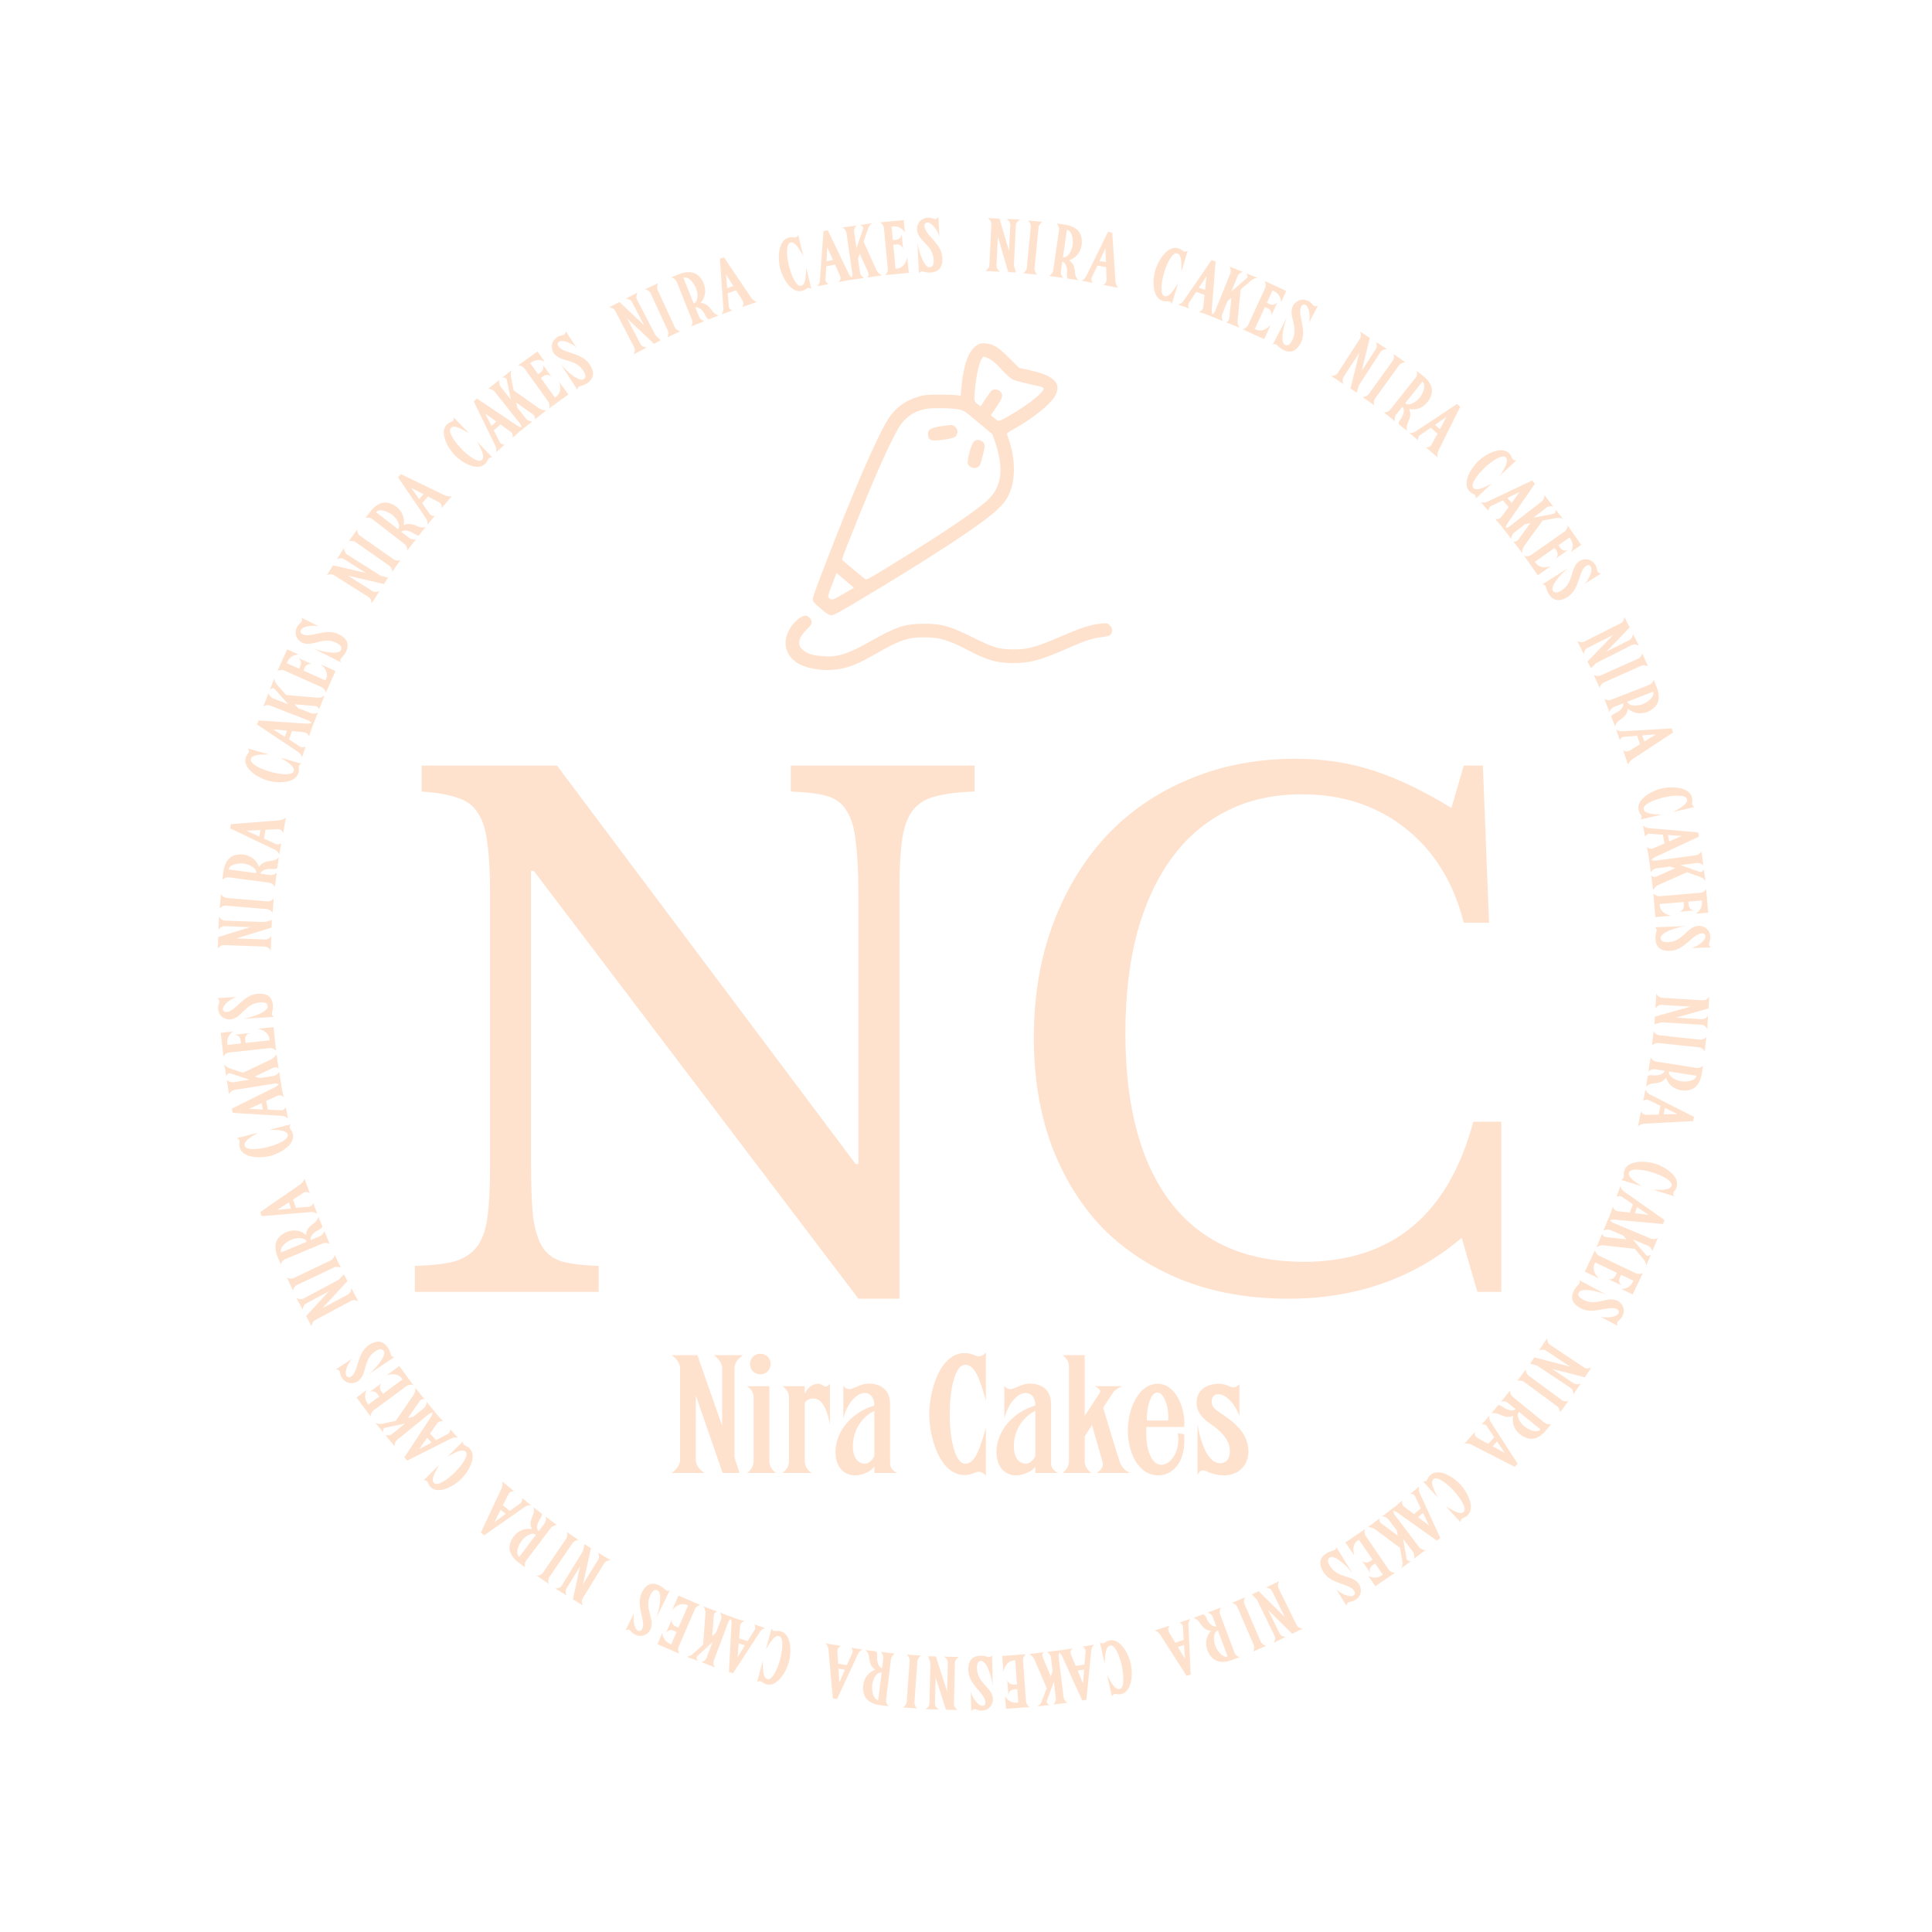 <svg width="332" height="332" viewBox="0 0 332 332" fill="none" xmlns="http://www.w3.org/2000/svg">
<path d="M147.513 223.175L91.722 149.649H91.252V199.801C91.252 203.716 91.37 206.809 91.605 209.08C91.918 211.351 92.466 213.113 93.249 214.366C94.111 215.618 95.285 216.441 96.773 216.832C98.339 217.224 100.375 217.458 102.88 217.537V222H71.285V217.537C74.026 217.458 76.219 217.224 77.863 216.832C79.585 216.362 80.917 215.54 81.856 214.366C82.796 213.191 83.422 211.547 83.736 209.432C84.049 207.24 84.205 204.304 84.205 200.623V152.937C84.205 149.649 84.049 146.947 83.736 144.833C83.501 142.64 82.953 140.918 82.091 139.665C81.308 138.412 80.134 137.551 78.567 137.081C77.001 136.533 74.966 136.181 72.46 136.024V131.561H95.716L147.043 200.036H147.513V153.759C147.513 149.923 147.356 146.869 147.043 144.598C146.808 142.249 146.26 140.448 145.399 139.195C144.616 137.942 143.441 137.12 141.875 136.729C140.387 136.337 138.391 136.102 135.885 136.024V131.561H167.48V136.024C164.739 136.102 162.508 136.376 160.785 136.846C159.141 137.238 157.849 138.021 156.909 139.195C155.97 140.37 155.343 142.053 155.03 144.246C154.717 146.438 154.56 149.335 154.56 152.937V223.175H147.513ZM251.533 131.561H254.821L255.879 158.575H251.533C249.81 151.684 246.482 146.282 241.549 142.366C236.616 138.451 230.665 136.494 223.696 136.494C218.92 136.494 214.652 137.433 210.894 139.313C207.135 141.192 203.964 143.893 201.38 147.417C198.796 150.941 196.799 155.247 195.39 160.337C194.059 165.426 193.393 171.182 193.393 177.603C193.393 190.209 196.016 199.919 201.263 206.731C206.509 213.465 214.104 216.832 224.049 216.832C239.161 216.832 248.87 208.806 253.177 192.754H257.993V222H253.882L251.18 212.721C242.959 219.69 233.014 223.175 221.347 223.175C214.691 223.175 208.662 222.117 203.259 220.003C197.935 217.889 193.354 214.914 189.517 211.077C185.759 207.162 182.822 202.424 180.708 196.865C178.672 191.305 177.654 185.12 177.654 178.307C177.654 171.182 178.751 164.683 180.943 158.81C183.136 152.937 186.189 147.887 190.104 143.658C194.098 139.43 198.835 136.181 204.316 133.91C209.876 131.561 215.983 130.386 222.639 130.386C227.337 130.386 231.761 131.052 235.911 132.383C240.061 133.714 244.564 135.867 249.419 138.843L251.533 131.561Z" fill="#FFE2CD"/>
<path d="M122.669 232.88H127.665C126.632 233.633 126.214 234.359 126.214 235.168V250.436L127.079 253.115H124.176L119.571 239.802V250.827C119.571 251.636 119.99 252.362 121.022 253.115H115.44C116.445 252.362 116.863 251.636 116.863 250.854V235.14C116.863 234.359 116.445 233.633 115.44 232.88H119.85L124.092 245.021V235.14C124.092 234.359 123.674 233.633 122.669 232.88ZM132.434 234.415C132.434 235.392 131.653 236.173 130.648 236.173C129.643 236.173 128.89 235.392 128.89 234.415C128.89 233.41 129.643 232.628 130.648 232.628C131.653 232.628 132.434 233.41 132.434 234.415ZM132.211 250.994C132.211 251.72 132.462 252.473 133.355 253.115H128.387C129.252 252.473 129.504 251.72 129.504 250.994V240.36C129.504 239.355 129.252 238.853 128.387 238.211H132.211V250.994ZM138.289 241.03V250.994C138.289 251.72 138.541 252.473 139.434 253.115H134.465C135.331 252.473 135.582 251.72 135.582 250.994V240.36C135.582 239.355 135.331 238.853 134.465 238.211H138.289V239.495C138.736 238.629 139.434 237.792 140.606 237.792C141.471 237.792 141.778 238.853 142.616 237.764V244.909C142.336 243.095 141.75 241.56 141.025 240.834C140.271 240.109 139.015 240.109 138.289 241.03ZM154.126 253.115H150.246V251.999C149.772 252.864 148.097 253.534 146.98 253.534C145.138 253.534 143.547 252.25 143.575 249.431C143.631 245.858 146.422 242.649 150.246 241.532C150.246 240.388 149.772 239.383 148.543 239.383C147.399 239.383 145.724 240.778 144.915 243.709V238.155C146.059 239.606 147.232 237.764 149.297 237.764C150.972 237.764 152.953 238.518 152.953 241.309V251.552C152.953 252.11 153.4 252.752 154.126 253.115ZM150.246 250.212V242.453C148.32 243.374 146.562 245.523 146.562 248.566C146.562 250.129 147.148 251.413 148.571 251.524C149.157 251.552 149.883 251.022 150.246 250.212ZM169.421 253.562C168.026 252.166 167.691 253.478 165.765 253.478C161.439 253.478 159.68 246.835 159.68 243.011C159.68 239.188 161.439 232.517 165.765 232.517C167.691 232.517 168.026 233.829 169.421 232.433V240.723C168.361 236.871 167.495 234.526 165.877 234.526C164.034 234.526 163.197 239.048 163.197 243.011C163.197 246.975 164.034 251.524 165.877 251.524C167.495 251.524 168.361 249.152 169.421 245.3V253.562ZM181.792 253.115H177.912V251.999C177.437 252.864 175.763 253.534 174.646 253.534C172.804 253.534 171.213 252.25 171.241 249.431C171.297 245.858 174.088 242.649 177.912 241.532C177.912 240.388 177.437 239.383 176.209 239.383C175.065 239.383 173.39 240.778 172.581 243.709V238.155C173.725 239.606 174.898 237.764 176.963 237.764C178.638 237.764 180.619 238.518 180.619 241.309V251.552C180.619 252.11 181.066 252.752 181.792 253.115ZM177.912 250.212V242.453C175.986 243.374 174.228 245.523 174.228 248.566C174.228 250.129 174.814 251.413 176.237 251.524C176.823 251.552 177.549 251.022 177.912 250.212ZM191.255 239.327L189.58 241.895C189.58 241.895 191.59 248.705 192.427 251.245C192.818 252.166 193.208 252.613 194.157 253.115H188.436C189.329 252.557 189.692 251.859 189.468 251.273L187.654 244.881L186.398 246.835V250.994C186.398 251.72 186.649 252.473 187.542 253.115H182.574C183.44 252.473 183.691 251.72 183.691 250.994V235.001C183.691 234.024 183.44 233.522 182.574 232.88H186.398V243.318L188.994 239.327C189.245 238.936 188.715 238.434 188.073 238.211H192.985C192.483 238.294 191.562 238.853 191.255 239.327ZM203.497 245.216H196.994C196.799 249.347 197.971 251.72 199.562 251.72C200.846 251.72 202.437 250.129 202.492 247.421C202.492 247.058 202.465 246.668 202.381 246.277L203.497 246.472C203.525 246.835 203.525 247.198 203.525 247.533C203.525 251.692 201.209 253.534 199.087 253.534C195.57 253.534 193.812 249.598 193.812 245.775C193.812 242.286 195.543 237.792 198.976 237.792C202.046 237.792 203.776 242.062 203.497 245.216ZM200.734 244.1C200.957 242.341 200.176 239.299 198.892 239.299C197.608 239.299 197.022 242.202 197.078 244.1H200.734ZM214.527 249.459C214.527 251.385 213.382 252.669 212.294 253.115C210.563 253.869 208.861 253.506 207.27 252.808C206.907 252.641 206.237 252.473 205.79 253.45V244.742C206.014 246.221 207.046 251.441 209.698 251.441C210.647 251.441 211.345 250.771 211.345 249.375C211.345 247.17 209.475 245.719 207.716 244.463C206.6 243.653 205.623 242.676 205.623 241.002C205.623 239.327 206.795 237.792 209.503 237.792C211.261 237.792 211.819 239.132 212.991 237.848V243.318C212.377 241.588 210.814 239.522 209.279 239.578C208.135 239.606 207.828 241.281 208.777 242.118C210.256 243.402 214.527 245.216 214.527 249.459Z" fill="#FFE2CD"/>
<path d="M161.289 293.767L159.04 293.713C159.513 293.385 159.709 293.063 159.718 292.698L159.883 285.827L159.522 284.612L160.829 284.643L162.758 290.685L162.877 285.723C162.885 285.358 162.705 285.027 162.248 284.677L164.761 284.737C164.3 285.066 164.104 285.388 164.096 285.739L163.926 292.812C163.917 293.164 164.098 293.495 164.542 293.845L162.557 293.797L160.779 288.287L160.672 292.734C160.664 293.086 160.844 293.417 161.289 293.767Z" fill="#FFE2CD"/>
<path d="M155.831 284.327L158.287 284.504C157.837 284.799 157.668 285.228 157.65 285.479L157.141 292.535C157.123 292.786 157.23 293.234 157.632 293.591L155.176 293.414C155.625 293.119 155.795 292.69 155.813 292.439L156.321 285.383C156.339 285.132 156.233 284.684 155.831 284.327Z" fill="#FFE2CD"/>
<path d="M148.325 289.652C148.496 288.23 149.312 287.341 150.414 286.917C150.142 286.758 149.917 286.528 149.736 286.241C149.51 285.91 149.406 285.302 149.319 284.659C149.276 284.388 149.146 283.891 148.731 283.55L150.478 283.761C150.652 283.782 150.78 284.088 150.737 284.653C150.683 285.317 150.826 286.334 151.496 286.655C151.521 286.658 151.547 286.649 151.585 286.653L151.791 284.944C151.821 284.694 151.736 284.241 151.351 283.866L153.784 284.159C153.333 284.434 153.143 284.854 153.113 285.103L152.267 292.127C152.237 292.377 152.321 292.83 152.694 293.204L151.209 293.025C150.448 292.933 148.94 292.536 148.491 291.216C148.322 290.728 148.26 290.189 148.325 289.652ZM149.885 289.524C149.747 290.874 150.201 292.043 150.875 292.124L150.925 292.13L151.495 287.402C150.621 287.296 149.997 288.588 149.885 289.524Z" fill="#FFE2CD"/>
<path d="M145.189 286.936L144.086 286.749L144.233 289.119L145.189 286.936ZM141.88 282.399L144.494 282.842C144.03 283.095 143.887 283.415 143.902 283.774L144.029 285.886L145.528 286.14L146.467 284.056C146.59 283.783 146.494 283.449 146.29 283.146L148.21 283.472C147.819 283.673 147.575 283.912 147.432 284.232L143.851 291.973L143.12 291.849L142.374 283.541C142.354 283.359 142.257 282.807 141.88 282.399Z" fill="#FFE2CD"/>
<path d="M132.579 279.859C133.022 280.63 133.321 280.099 134.158 280.325C136.039 280.833 136.023 283.927 135.574 285.588C135.125 287.25 133.578 289.943 131.698 289.436C130.861 289.209 130.869 288.6 130.099 289.043L131.072 285.44C131.081 287.238 131.181 288.359 131.885 288.549C132.686 288.765 133.58 286.898 134.046 285.176C134.511 283.453 134.681 281.377 133.88 281.161C133.177 280.971 132.522 281.901 131.609 283.45L132.579 279.859Z" fill="#FFE2CD"/>
<path d="M128.005 282.753L126.941 282.41L126.746 284.776L128.005 282.753ZM125.38 277.788L127.904 278.601C127.409 278.785 127.221 279.081 127.185 279.439L127.008 281.547L128.455 282.013L129.683 280.086C129.844 279.834 129.796 279.488 129.638 279.16L131.492 279.758C131.076 279.901 130.8 280.102 130.612 280.398L125.959 287.546L125.253 287.319L125.706 278.989C125.713 278.806 125.695 278.246 125.38 277.788Z" fill="#FFE2CD"/>
<path d="M120.844 276.029L123.232 276.927C122.725 277.099 122.671 277.454 122.646 277.807L122.391 281.162L123.064 280.515L123.909 278.269C123.997 278.034 124.023 277.573 123.738 277.117L126.043 277.984C125.528 278.14 125.244 278.503 125.155 278.738L122.665 285.359C122.577 285.595 122.551 286.055 122.836 286.511L120.531 285.644C121.046 285.489 121.33 285.126 121.418 284.891L122.423 282.221L119.827 284.588C119.605 284.786 119.702 285.171 119.943 285.423L117.979 284.684C118.345 284.674 118.77 284.472 119.034 284.235L120.821 282.625L121.223 277.272C121.245 276.999 121.194 276.456 120.844 276.029Z" fill="#FFE2CD"/>
<path d="M115.516 276.674L116.592 274.183L120.341 275.802C119.819 275.932 119.518 276.281 119.418 276.512L116.613 283.007C116.514 283.237 116.466 283.696 116.729 284.165L112.98 282.546L113.827 280.585C113.954 281.844 114.642 282.279 115.346 282.582L116.272 280.437L115.788 280.228C115.188 279.968 114.719 280.231 114.447 280.607L115.463 278.253C115.376 278.708 115.507 279.23 116.107 279.489L116.591 279.699L118.23 275.903C117.364 275.406 116.393 275.657 115.516 276.674Z" fill="#FFE2CD"/>
<path d="M110.295 273.663C111.174 271.869 112.366 271.977 113.303 272.436C113.991 272.774 114.23 273.171 114.524 273.314C114.682 273.392 114.845 273.402 115.102 273.276L112.785 278.004C113.483 276.065 113.751 273.663 112.995 273.293C112.521 273.061 112.141 273.322 111.776 274.067C110.626 276.414 112.533 278.062 111.828 279.9C111.536 280.638 110.493 281.568 109.094 280.883C108.552 280.617 108.42 280.231 108.149 280.098C108.002 280.026 107.811 280.016 107.497 280.142L108.974 277.13C108.733 277.935 108.883 279.856 109.628 280.221C110.124 280.464 110.401 279.984 110.487 279.495C110.606 278.825 110.317 277.872 110.177 277.216C109.943 276.094 109.692 274.893 110.295 273.663Z" fill="#FFE2CD"/>
<path d="M97.364 274.163L95.448 272.984C96.022 272.939 96.354 272.759 96.545 272.449L100.147 266.595L100.447 265.363L101.56 266.048L100.185 272.24L102.786 268.012C102.977 267.702 102.988 267.325 102.77 266.792L104.91 268.109C104.347 268.161 104.015 268.341 103.831 268.64L100.124 274.666C99.939 274.965 99.929 275.342 100.136 275.868L98.445 274.828L99.683 269.171L97.352 272.96C97.167 273.26 97.157 273.637 97.364 274.163Z" fill="#FFE2CD"/>
<path d="M97.401 263.259L99.434 264.649C98.897 264.677 98.535 264.962 98.393 265.17L94.401 271.011C94.259 271.218 94.125 271.659 94.294 272.17L92.26 270.78C92.797 270.752 93.16 270.466 93.301 270.259L97.293 264.418C97.435 264.211 97.569 263.77 97.401 263.259Z" fill="#FFE2CD"/>
<path d="M88.235 264.081C89.099 262.939 90.251 262.581 91.417 262.769C91.262 262.495 91.183 262.183 91.172 261.844C91.143 261.444 91.359 260.867 91.608 260.267C91.707 260.011 91.844 259.517 91.658 259.013L93.061 260.074C93.201 260.181 93.157 260.51 92.836 260.976C92.455 261.522 92.066 262.473 92.484 263.088C92.504 263.103 92.531 263.108 92.561 263.131L93.6 261.758C93.751 261.557 93.906 261.123 93.763 260.605L95.717 262.083C95.189 262.093 94.814 262.361 94.662 262.561L90.395 268.204C90.243 268.404 90.088 268.839 90.222 269.349L89.029 268.447C88.418 267.985 87.314 266.882 87.591 265.516C87.691 265.009 87.909 264.512 88.235 264.081ZM89.647 264.755C88.849 265.853 88.653 267.091 89.194 267.5L89.234 267.531L92.106 263.732C91.405 263.202 90.216 264.004 89.647 264.755Z" fill="#FFE2CD"/>
<path d="M86.893 260.155L86.034 259.439L84.968 261.56L86.893 260.155ZM86.318 254.569L88.353 256.268C87.826 256.253 87.541 256.457 87.373 256.775L86.419 258.663L87.587 259.638L89.448 258.31C89.691 258.137 89.776 257.799 89.752 257.435L91.248 258.683C90.808 258.66 90.477 258.744 90.192 258.948L83.201 263.834L82.632 263.359L86.17 255.804C86.245 255.637 86.438 255.111 86.318 254.569Z" fill="#FFE2CD"/>
<path d="M79.56 247.692C79.555 248.581 80.081 248.273 80.691 248.89C82.059 250.275 80.489 252.94 79.264 254.15C78.039 255.36 75.347 256.908 73.978 255.523C73.368 254.906 73.683 254.383 72.794 254.378L75.449 251.755C74.551 253.313 74.074 254.332 74.586 254.851C75.169 255.441 76.882 254.278 78.151 253.024C79.42 251.77 80.612 250.062 80.029 249.472C79.517 248.954 78.484 249.427 76.915 250.307L79.56 247.692Z" fill="#FFE2CD"/>
<path d="M74.151 247.89L73.404 247.057L72.045 249.004L74.151 247.89ZM74.383 242.279L76.154 244.252C75.634 244.161 75.323 244.323 75.112 244.614L73.897 246.345L74.912 247.477L76.944 246.43C77.21 246.293 77.343 245.971 77.371 245.608L78.672 247.057C78.241 246.972 77.901 247.007 77.59 247.168L69.97 251.001L69.475 250.449L74.06 243.48C74.158 243.325 74.425 242.832 74.383 242.279Z" fill="#FFE2CD"/>
<path d="M71.35 238.475L72.961 240.453C72.436 240.345 72.21 240.626 72.011 240.918L70.102 243.688L71.009 243.468L72.87 241.953C73.065 241.794 73.318 241.409 73.302 240.872L74.857 242.781C74.334 242.656 73.906 242.827 73.711 242.986L68.225 247.453C68.031 247.612 67.777 247.997 67.793 248.534L66.238 246.625C66.761 246.75 67.189 246.579 67.384 246.42L69.596 244.619L66.162 245.358C65.87 245.417 65.76 245.799 65.841 246.137L64.516 244.51C64.838 244.686 65.307 244.725 65.654 244.653L68.008 244.162L71.051 239.739C71.208 239.514 71.437 239.02 71.35 238.475Z" fill="#FFE2CD"/>
<path d="M66.421 236.35L68.605 234.738L71.029 238.025C70.513 237.875 70.077 238.025 69.875 238.174L64.181 242.374C63.979 242.523 63.707 242.895 63.698 243.433L61.274 240.146L62.993 238.878C62.468 240.03 62.845 240.752 63.3 241.369L65.18 239.981L64.867 239.557C64.479 239.031 63.942 239.021 63.518 239.209L65.581 237.687C65.276 238.037 65.127 238.553 65.514 239.079L65.828 239.504L69.155 237.05C68.656 236.184 67.691 235.912 66.421 236.35Z" fill="#FFE2CD"/>
<path d="M63.426 231.119C65.089 230.012 66.064 230.706 66.642 231.574C67.067 232.212 67.074 232.675 67.255 232.947C67.353 233.094 67.489 233.184 67.774 233.205L63.392 236.124C64.972 234.8 66.412 232.86 65.945 232.159C65.653 231.72 65.192 231.754 64.502 232.214C62.327 233.663 63.145 236.047 61.611 237.28C60.987 237.771 59.617 238.049 58.753 236.753C58.419 236.251 58.499 235.85 58.332 235.599C58.241 235.463 58.081 235.358 57.747 235.309L60.539 233.45C59.925 234.024 59.088 235.759 59.548 236.45C59.854 236.91 60.336 236.635 60.656 236.255C61.096 235.736 61.326 234.767 61.535 234.13C61.898 233.042 62.286 231.879 63.426 231.119Z" fill="#FFE2CD"/>
<path d="M52.002 225.041L50.94 223.058C51.459 223.308 51.836 223.32 52.157 223.148L58.217 219.903L59.096 218.99L59.713 220.142L55.408 224.8L59.783 222.457C60.105 222.285 60.304 221.964 60.383 221.394L61.57 223.61C61.057 223.371 60.68 223.359 60.37 223.525L54.133 226.865C53.823 227.031 53.624 227.351 53.538 227.91L52.601 226.16L56.518 221.896L52.597 223.996C52.287 224.162 52.088 224.482 52.002 225.041Z" fill="#FFE2CD"/>
<path d="M57.523 215.638L58.581 217.863C58.102 217.617 57.646 217.681 57.419 217.789L51.029 220.826C50.802 220.934 50.464 221.247 50.352 221.773L49.295 219.549C49.774 219.795 50.23 219.731 50.457 219.623L56.847 216.586C57.074 216.478 57.412 216.164 57.523 215.638Z" fill="#FFE2CD"/>
<path d="M49.19 211.734C50.511 211.182 51.687 211.454 52.599 212.203C52.604 211.888 52.692 211.579 52.854 211.28C53.03 210.92 53.507 210.53 54.024 210.137C54.239 209.966 54.606 209.608 54.699 209.079L55.377 210.702C55.445 210.865 55.241 211.127 54.729 211.368C54.124 211.648 53.31 212.274 53.361 213.015C53.37 213.038 53.392 213.057 53.406 213.092L54.995 212.428C55.227 212.331 55.579 212.034 55.716 211.514L56.66 213.775C56.199 213.518 55.74 213.56 55.508 213.657L48.98 216.384C48.748 216.481 48.396 216.778 48.254 217.286L47.678 215.907C47.382 215.199 46.984 213.691 47.911 212.65C48.252 212.262 48.691 211.943 49.19 211.734ZM50.07 213.028C48.828 213.574 48.035 214.545 48.297 215.172L48.316 215.218L52.711 213.382C52.371 212.571 50.94 212.665 50.07 213.028Z" fill="#FFE2CD"/>
<path d="M50.007 207.667L49.626 206.615L47.636 207.911L50.007 207.667ZM52.322 202.55L53.226 205.043C52.777 204.764 52.428 204.797 52.123 204.988L50.349 206.139L50.867 207.569L53.143 207.359C53.44 207.331 53.684 207.082 53.847 206.756L54.511 208.587C54.142 208.346 53.814 208.251 53.465 208.284L44.965 208.986L44.712 208.289L51.573 203.544C51.721 203.436 52.153 203.079 52.322 202.55Z" fill="#FFE2CD"/>
<path d="M49.946 193.207C49.494 193.972 50.103 193.971 50.319 194.81C50.805 196.697 48.106 198.209 46.438 198.637C44.771 199.066 41.666 199.048 41.18 197.162C40.964 196.322 41.499 196.029 40.734 195.577L44.348 194.647C42.788 195.541 41.862 196.182 42.044 196.888C42.251 197.691 44.316 197.549 46.044 197.104C47.772 196.659 49.662 195.784 49.455 194.981C49.273 194.275 48.142 194.164 46.344 194.134L49.946 193.207Z" fill="#FFE2CD"/>
<path d="M45.173 190.654L44.947 189.559L42.792 190.556L45.173 190.654ZM48.198 185.923L48.735 188.519C48.331 188.179 47.981 188.162 47.652 188.307L45.73 189.192L46.038 190.681L48.321 190.799C48.619 190.814 48.897 190.603 49.104 190.304L49.498 192.211C49.169 191.92 48.857 191.779 48.507 191.761L39.994 191.237L39.844 190.511L47.314 186.798C47.477 186.714 47.955 186.422 48.198 185.923Z" fill="#FFE2CD"/>
<path d="M47.492 181.109L47.888 183.629C47.489 183.272 47.153 183.401 46.833 183.553L43.789 184.985L44.684 185.252L47.054 184.879C47.303 184.84 47.716 184.635 47.972 184.163L48.355 186.596C47.965 186.224 47.51 186.156 47.261 186.195L40.273 187.293C40.024 187.332 39.611 187.537 39.355 188.01L38.972 185.577C39.361 185.948 39.818 186.017 40.066 185.978L42.884 185.535L39.545 184.444C39.263 184.348 38.975 184.623 38.875 184.956L38.549 182.883C38.738 183.197 39.124 183.467 39.46 183.58L41.742 184.34L46.597 182.051C46.846 181.936 47.293 181.624 47.492 181.109Z" fill="#FFE2CD"/>
<path d="M44.303 176.791L47.002 176.499L47.442 180.559C47.071 180.169 46.619 180.079 46.369 180.106L39.336 180.868C39.086 180.895 38.663 181.08 38.385 181.54L37.945 177.48L40.068 177.25C39.035 177.981 38.997 178.794 39.08 179.556L41.403 179.305L41.346 178.78C41.276 178.13 40.816 177.851 40.356 177.8L42.904 177.524C42.465 177.673 42.076 178.044 42.146 178.693L42.203 179.218L46.313 178.773C46.318 177.774 45.621 177.053 44.303 176.791Z" fill="#FFE2CD"/>
<path d="M44.349 170.764C46.343 170.645 46.837 171.735 46.899 172.776C46.945 173.542 46.718 173.945 46.737 174.272C46.748 174.447 46.82 174.594 47.056 174.756L41.8 175.071C43.831 174.723 46.053 173.771 46.002 172.931C45.971 172.404 45.556 172.202 44.728 172.252C42.119 172.409 41.625 174.881 39.679 175.174C38.893 175.284 37.569 174.834 37.476 173.279C37.44 172.677 37.711 172.371 37.693 172.07C37.683 171.907 37.597 171.736 37.333 171.525L40.682 171.324C39.862 171.512 38.265 172.59 38.315 173.418C38.348 173.969 38.902 173.974 39.37 173.807C40.011 173.58 40.698 172.859 41.2 172.414C42.061 171.657 42.982 170.846 44.349 170.764Z" fill="#FFE2CD"/>
<path d="M37.539 159.761L37.62 157.514C37.942 157.99 38.262 158.191 38.626 158.204L45.495 158.451L46.715 158.105L46.667 159.411L40.603 161.267L45.563 161.446C45.927 161.459 46.261 161.282 46.617 160.83L46.526 163.341C46.203 162.877 45.884 162.677 45.532 162.664L38.462 162.41C38.11 162.397 37.777 162.574 37.422 163.014L37.493 161.03L43.025 159.318L38.579 159.158C38.227 159.145 37.894 159.322 37.539 159.761Z" fill="#FFE2CD"/>
<path d="M47.043 154.417L46.837 156.871C46.547 156.418 46.12 156.243 45.87 156.222L38.82 155.629C38.57 155.608 38.12 155.709 37.759 156.107L37.965 153.653C38.255 154.106 38.682 154.281 38.932 154.302L45.982 154.895C46.232 154.916 46.682 154.815 47.043 154.417Z" fill="#FFE2CD"/>
<path d="M41.808 146.848C43.228 147.037 44.108 147.863 44.518 148.97C44.681 148.7 44.913 148.477 45.203 148.3C45.537 148.078 46.145 147.981 46.79 147.902C47.061 147.862 47.559 147.738 47.905 147.327L47.674 149.071C47.651 149.246 47.343 149.37 46.779 149.32C46.115 149.258 45.097 149.389 44.767 150.055C44.764 150.08 44.773 150.106 44.768 150.144L46.475 150.37C46.724 150.403 47.178 150.324 47.558 149.943L47.236 152.372C46.967 151.918 46.549 151.723 46.3 151.69L39.287 150.76C39.037 150.727 38.583 150.806 38.205 151.174L38.401 149.692C38.502 148.932 38.917 147.428 40.242 146.995C40.733 146.832 41.273 146.777 41.808 146.848ZM41.918 148.409C40.569 148.256 39.396 148.696 39.306 149.368L39.3 149.418L44.021 150.044C44.136 149.172 42.852 148.533 41.918 148.409Z" fill="#FFE2CD"/>
<path d="M44.562 143.745L44.762 142.644L42.391 142.762L44.562 143.745ZM49.139 140.49L48.664 143.098C48.417 142.632 48.099 142.485 47.739 142.496L45.626 142.597L45.354 144.093L47.427 145.057C47.698 145.183 48.034 145.091 48.338 144.891L47.99 146.807C47.793 146.414 47.557 146.167 47.239 146.019L39.542 142.346L39.674 141.617L47.991 140.971C48.173 140.953 48.726 140.862 49.139 140.49Z" fill="#FFE2CD"/>
<path d="M51.79 131.22C51.014 131.654 51.541 131.96 51.305 132.794C50.775 134.668 47.681 134.616 46.025 134.147C44.368 133.678 41.694 132.098 42.225 130.224C42.461 129.39 43.07 129.406 42.637 128.63L46.228 129.646C44.429 129.634 43.307 129.721 43.109 130.422C42.883 131.22 44.739 132.137 46.456 132.623C48.173 133.109 50.246 133.304 50.472 132.506C50.671 131.805 49.749 131.139 48.211 130.208L51.79 131.22Z" fill="#FFE2CD"/>
<path d="M48.951 126.612L49.307 125.552L46.943 125.329L48.951 126.612ZM53.947 124.047L53.103 126.561C52.926 126.064 52.632 125.873 52.275 125.832L50.169 125.629L49.685 127.071L51.598 128.322C51.848 128.486 52.194 128.443 52.524 128.288L51.904 130.135C51.766 129.717 51.568 129.439 51.274 129.247L44.183 124.509L44.419 123.806L52.742 124.359C52.925 124.367 53.485 124.356 53.947 124.047Z" fill="#FFE2CD"/>
<path d="M55.76 119.533L54.834 121.909C54.668 121.4 54.313 121.342 53.96 121.312L50.609 121.018L51.248 121.698L53.484 122.57C53.718 122.661 54.178 122.692 54.638 122.413L53.743 124.707C53.594 124.191 53.234 123.902 53 123.811L46.409 121.241C46.175 121.15 45.715 121.119 45.255 121.398L46.15 119.104C46.299 119.62 46.658 119.909 46.892 120L49.55 121.036L47.215 118.413C47.019 118.188 46.632 118.28 46.378 118.518L47.14 116.563C47.145 116.929 47.343 117.357 47.576 117.623L49.165 119.429L54.513 119.896C54.786 119.921 55.329 119.877 55.76 119.533Z" fill="#FFE2CD"/>
<path d="M55.179 114.196L57.658 115.302L55.994 119.032C55.869 118.509 55.524 118.203 55.294 118.101L48.834 115.218C48.604 115.116 48.146 115.063 47.674 115.32L49.338 111.59L51.289 112.461C50.028 112.572 49.586 113.256 49.273 113.956L51.408 114.908L51.623 114.426C51.889 113.829 51.632 113.357 51.26 113.081L53.601 114.125C53.147 114.033 52.623 114.157 52.357 114.754L52.142 115.236L55.918 116.92C56.425 116.06 56.186 115.086 55.179 114.196Z" fill="#FFE2CD"/>
<path d="M58.252 109.012C60.036 109.913 59.913 111.104 59.443 112.034C59.097 112.719 58.697 112.953 58.55 113.245C58.471 113.402 58.459 113.565 58.582 113.824L53.882 111.45C55.812 112.172 58.211 112.468 58.59 111.716C58.828 111.245 58.571 110.862 57.831 110.488C55.498 109.31 53.827 111.197 51.998 110.471C51.263 110.17 50.345 109.115 51.048 107.724C51.319 107.186 51.708 107.058 51.844 106.789C51.917 106.643 51.929 106.452 51.807 106.137L54.802 107.65C53.999 107.399 52.077 107.526 51.703 108.267C51.454 108.76 51.93 109.043 52.419 109.135C53.087 109.261 54.044 108.984 54.702 108.852C55.826 108.631 57.03 108.395 58.252 109.012Z" fill="#FFE2CD"/>
<path d="M57.908 96.076L59.11 94.175C59.148 94.749 59.324 95.083 59.632 95.278L65.442 98.95L66.67 99.265L65.972 100.37L59.797 98.92L63.993 101.572C64.301 101.767 64.678 101.782 65.213 101.57L63.871 103.694C63.826 103.131 63.65 102.797 63.353 102.609L57.372 98.83C57.075 98.642 56.698 98.626 56.17 98.828L57.23 97.149L62.871 98.455L59.111 96.078C58.813 95.891 58.437 95.875 57.908 96.076Z" fill="#FFE2CD"/>
<path d="M68.811 96.244L67.397 98.26C67.374 97.723 67.094 97.357 66.888 97.213L61.096 93.151C60.89 93.007 60.45 92.868 59.938 93.03L61.352 91.014C61.374 91.551 61.655 91.917 61.86 92.061L67.653 96.123C67.859 96.267 68.298 96.406 68.811 96.244Z" fill="#FFE2CD"/>
<path d="M68.098 87.069C69.23 87.946 69.574 89.103 69.371 90.266C69.648 90.115 69.961 90.039 70.3 90.032C70.7 90.008 71.275 90.231 71.871 90.487C72.126 90.589 72.619 90.733 73.125 90.552L72.047 91.943C71.939 92.082 71.61 92.034 71.148 91.707C70.606 91.319 69.66 90.919 69.04 91.329C69.025 91.349 69.019 91.376 68.996 91.406L70.357 92.461C70.555 92.615 70.988 92.775 71.508 92.638L70.006 94.574C70.002 94.046 69.739 93.668 69.541 93.514L63.95 89.179C63.751 89.025 63.319 88.865 62.807 88.992L63.723 87.811C64.192 87.205 65.308 86.114 66.671 86.407C67.177 86.513 67.671 86.738 68.098 87.069ZM67.407 88.473C66.319 87.661 65.083 87.45 64.668 87.987L64.637 88.026L68.401 90.944C68.939 90.249 68.152 89.05 67.407 88.473Z" fill="#FFE2CD"/>
<path d="M72.04 85.774L72.767 84.924L70.658 83.832L72.04 85.774ZM77.633 85.266L75.91 87.281C75.931 86.753 75.73 86.466 75.414 86.295L73.537 85.318L72.549 86.474L73.854 88.35C74.025 88.596 74.362 88.685 74.725 88.665L73.46 90.146C73.488 89.707 73.408 89.374 73.208 89.087L68.406 82.038L68.888 81.475L76.399 85.104C76.566 85.18 77.089 85.379 77.633 85.266Z" fill="#FFE2CD"/>
<path d="M84.59 78.591C83.701 78.575 84.003 79.105 83.379 79.707C81.977 81.059 79.331 79.457 78.136 78.218C76.941 76.979 75.425 74.267 76.827 72.915C77.451 72.313 77.97 72.634 77.986 71.745L80.577 74.431C79.029 73.515 78.016 73.025 77.491 73.531C76.894 74.107 78.037 75.834 79.275 77.118C80.514 78.403 82.207 79.615 82.804 79.039C83.329 78.533 82.868 77.494 82.007 75.915L84.59 78.591Z" fill="#FFE2CD"/>
<path d="M84.457 73.181L85.299 72.444L83.368 71.061L84.457 73.181ZM90.065 73.48L88.071 75.227C88.168 74.708 88.01 74.395 87.722 74.18L86.004 72.944L84.861 73.946L85.883 75.991C86.017 76.258 86.338 76.395 86.701 76.428L85.236 77.711C85.326 77.281 85.295 76.94 85.138 76.627L81.397 68.962L81.954 68.474L88.868 73.142C89.021 73.242 89.511 73.514 90.065 73.48Z" fill="#FFE2CD"/>
<path d="M93.905 70.492L91.908 72.079C92.022 71.555 91.744 71.327 91.454 71.124L88.707 69.181L88.916 70.091L90.409 71.97C90.566 72.167 90.948 72.425 91.485 72.415L89.557 73.947C89.688 73.426 89.523 72.995 89.367 72.799L84.965 67.26C84.809 67.063 84.427 66.805 83.889 66.815L85.817 65.282C85.686 65.804 85.852 66.234 86.008 66.431L87.782 68.664L87.085 65.222C87.029 64.929 86.649 64.814 86.309 64.892L87.952 63.586C87.772 63.905 87.728 64.374 87.795 64.722L88.259 67.082L92.644 70.177C92.868 70.337 93.359 70.572 93.905 70.492Z" fill="#FFE2CD"/>
<path d="M96.089 65.589L97.674 67.792L94.359 70.177C94.515 69.662 94.37 69.224 94.223 69.02L90.093 63.277C89.946 63.073 89.577 62.797 89.039 62.781L92.355 60.396L93.602 62.13C92.456 61.592 91.73 61.96 91.108 62.407L92.473 64.305L92.901 63.997C93.431 63.615 93.447 63.078 93.265 62.652L94.761 64.733C94.416 64.424 93.901 64.268 93.371 64.65L92.942 64.958L95.356 68.314C96.228 67.826 96.511 66.864 96.089 65.589Z" fill="#FFE2CD"/>
<path d="M101.355 62.657C102.443 64.333 101.737 65.3 100.862 65.867C100.219 66.285 99.756 66.286 99.481 66.464C99.334 66.559 99.242 66.694 99.217 66.98L96.351 62.563C97.656 64.158 99.579 65.621 100.285 65.163C100.728 64.876 100.699 64.415 100.248 63.72C98.825 61.527 96.431 62.316 95.217 60.768C94.733 60.138 94.471 58.765 95.778 57.917C96.284 57.588 96.684 57.674 96.937 57.509C97.074 57.42 97.181 57.261 97.234 56.928L99.06 59.742C98.492 59.122 96.767 58.264 96.072 58.715C95.608 59.016 95.877 59.5 96.253 59.826C96.767 60.271 97.733 60.513 98.368 60.73C99.451 61.106 100.61 61.508 101.355 62.657Z" fill="#FFE2CD"/>
<path d="M107.57 51.307L109.565 50.269C109.309 50.784 109.293 51.161 109.461 51.484L112.633 57.582L113.535 58.473L112.376 59.076L107.77 54.715L110.061 59.118C110.229 59.442 110.547 59.645 111.116 59.731L108.886 60.891C109.131 60.381 109.148 60.004 108.985 59.692L105.721 53.416C105.558 53.104 105.24 52.901 104.683 52.809L106.444 51.892L110.661 55.86L108.608 51.914C108.446 51.602 108.128 51.399 107.57 51.307Z" fill="#FFE2CD"/>
<path d="M116.906 56.94L114.669 57.971C114.92 57.495 114.862 57.038 114.757 56.81L111.797 50.384C111.692 50.156 111.382 49.814 110.857 49.696L113.094 48.666C112.843 49.141 112.901 49.599 113.007 49.827L115.966 56.252C116.072 56.481 116.381 56.822 116.906 56.94Z" fill="#FFE2CD"/>
<path d="M120.909 48.654C121.446 49.982 121.16 51.155 120.4 52.058C120.715 52.066 121.023 52.158 121.32 52.323C121.678 52.504 122.062 52.986 122.449 53.507C122.617 53.724 122.971 54.096 123.499 54.194L121.867 54.853C121.704 54.919 121.445 54.712 121.21 54.197C120.937 53.589 120.321 52.767 119.579 52.809C119.555 52.819 119.537 52.84 119.502 52.854L120.146 54.45C120.24 54.683 120.533 55.039 121.052 55.182L118.78 56.1C119.042 55.642 119.005 55.182 118.911 54.949L116.263 48.389C116.169 48.156 115.876 47.8 115.369 47.652L116.756 47.092C117.466 46.805 118.98 46.425 120.009 47.364C120.393 47.711 120.707 48.153 120.909 48.654ZM119.605 49.519C119.074 48.27 118.113 47.466 117.483 47.72L117.437 47.739L119.22 52.155C120.035 51.825 119.958 50.393 119.605 49.519Z" fill="#FFE2CD"/>
<path d="M124.967 49.52L126.023 49.151L124.751 47.146L124.967 49.52ZM130.055 51.897L127.552 52.77C127.836 52.325 127.807 51.976 127.62 51.668L126.49 49.88L125.055 50.381L125.238 52.66C125.262 52.957 125.507 53.204 125.832 53.37L123.993 54.012C124.238 53.647 124.337 53.32 124.308 52.971L123.708 44.463L124.408 44.218L129.071 51.135C129.176 51.285 129.528 51.721 130.055 51.897Z" fill="#FFE2CD"/>
<path d="M139.427 49.632C138.667 49.171 138.661 49.781 137.819 49.987C135.927 50.449 134.447 47.732 134.038 46.06C133.63 44.388 133.685 41.282 135.577 40.82C136.419 40.614 136.706 41.152 137.167 40.392L138.054 44.017C137.178 42.447 136.549 41.514 135.841 41.687C135.035 41.884 135.153 43.951 135.576 45.684C136 47.417 136.853 49.317 137.659 49.12C138.367 48.947 138.491 47.817 138.543 46.019L139.427 49.632Z" fill="#FFE2CD"/>
<path d="M142.036 44.891L143.134 44.677L142.163 42.511L142.036 44.891ZM146.731 47.972L144.128 48.478C144.473 48.078 144.495 47.728 144.354 47.397L143.492 45.465L141.999 45.755L141.854 48.036C141.835 48.335 142.043 48.614 142.34 48.825L140.428 49.197C140.723 48.871 140.867 48.561 140.889 48.211L141.515 39.705L142.243 39.564L145.866 47.078C145.949 47.241 146.235 47.723 146.731 47.972Z" fill="#FFE2CD"/>
<path d="M151.553 47.324L149.028 47.69C149.39 47.294 149.265 46.957 149.117 46.636L147.721 43.575L147.444 44.466L147.788 46.841C147.824 47.09 148.024 47.505 148.494 47.767L146.056 48.12C146.432 47.736 146.506 47.281 146.47 47.032L145.456 40.031C145.419 39.782 145.22 39.366 144.75 39.104L147.187 38.751C146.811 39.136 146.738 39.591 146.774 39.84L147.183 42.663L148.313 39.337C148.412 39.056 148.142 38.765 147.809 38.661L149.886 38.36C149.57 38.546 149.295 38.928 149.179 39.263L148.391 41.535L150.622 46.418C150.734 46.668 151.041 47.119 151.553 47.324Z" fill="#FFE2CD"/>
<path d="M155.909 44.187L156.169 46.889L152.104 47.28C152.497 46.914 152.593 46.463 152.569 46.213L151.891 39.171C151.867 38.921 151.688 38.496 151.231 38.212L155.296 37.821L155.501 39.947C154.782 38.905 153.969 38.857 153.206 38.931L153.43 41.257L153.955 41.207C154.606 41.144 154.89 40.687 154.947 40.227L155.192 42.779C155.049 42.339 154.683 41.944 154.033 42.007L153.507 42.058L153.903 46.173C154.902 46.19 155.631 45.502 155.909 44.187Z" fill="#FFE2CD"/>
<path d="M161.935 44.305C162.031 46.301 160.934 46.781 159.892 46.831C159.127 46.868 158.725 46.636 158.399 46.651C158.223 46.66 158.076 46.73 157.911 46.964L157.658 41.705C157.983 43.74 158.907 45.972 159.748 45.932C160.276 45.907 160.482 45.494 160.442 44.666C160.317 42.055 157.851 41.532 157.582 39.583C157.481 38.795 157.946 37.477 159.503 37.402C160.105 37.373 160.408 37.648 160.709 37.633C160.872 37.626 161.044 37.542 161.258 37.28L161.419 40.631C161.241 39.809 160.182 38.2 159.354 38.239C158.802 38.266 158.791 38.82 158.952 39.29C159.171 39.934 159.884 40.629 160.323 41.137C161.07 42.007 161.869 42.937 161.935 44.305Z" fill="#FFE2CD"/>
<path d="M173.018 37.627L175.265 37.735C174.784 38.052 174.58 38.369 174.563 38.733L174.233 45.599L174.565 46.822L173.259 46.759L171.476 40.673L171.238 45.631C171.22 45.995 171.393 46.33 171.841 46.691L169.331 46.571C169.799 46.254 170.003 45.936 170.02 45.585L170.359 38.519C170.376 38.167 170.203 37.832 169.768 37.471L171.751 37.566L173.396 43.118L173.61 38.675C173.627 38.323 173.454 37.988 173.018 37.627Z" fill="#FFE2CD"/>
<path d="M178.249 47.195L175.797 46.959C176.254 46.675 176.433 46.25 176.457 46L177.135 38.958C177.159 38.708 177.064 38.257 176.67 37.891L179.121 38.127C178.665 38.411 178.485 38.836 178.461 39.086L177.783 46.128C177.759 46.378 177.855 46.829 178.249 47.195Z" fill="#FFE2CD"/>
<path d="M185.88 42.051C185.674 43.469 184.837 44.338 183.726 44.736C183.994 44.901 184.214 45.136 184.387 45.428C184.605 45.764 184.695 46.374 184.766 47.02C184.803 47.291 184.921 47.791 185.327 48.142L183.586 47.89C183.412 47.864 183.292 47.555 183.348 46.992C183.419 46.329 183.3 45.309 182.638 44.972C182.613 44.968 182.586 44.977 182.549 44.971L182.302 46.675C182.266 46.924 182.34 47.379 182.716 47.764L180.291 47.412C180.748 47.148 180.948 46.733 180.984 46.484L181.998 39.483C182.034 39.234 181.961 38.779 181.597 38.396L183.077 38.611C183.836 38.721 185.335 39.154 185.751 40.484C185.908 40.976 185.957 41.517 185.88 42.051ZM184.317 42.142C184.487 40.796 184.061 39.617 183.39 39.519L183.34 39.512L182.657 44.225C183.528 44.351 184.182 43.075 184.317 42.142Z" fill="#FFE2CD"/>
<path d="M188.95 44.842L190.047 45.055L189.958 42.682L188.95 44.842ZM192.149 49.457L189.547 48.952C190.016 48.71 190.167 48.394 190.16 48.034L190.084 45.92L188.592 45.63L187.603 47.691C187.474 47.96 187.562 48.297 187.758 48.604L185.846 48.233C186.242 48.041 186.492 47.808 186.643 47.492L190.408 39.839L191.136 39.98L191.682 48.304C191.698 48.486 191.782 49.04 192.149 49.457Z" fill="#FFE2CD"/>
<path d="M201.386 52.219C200.962 51.438 200.65 51.962 199.819 51.716C197.951 51.163 198.041 48.071 198.529 46.42C199.018 44.769 200.629 42.114 202.497 42.667C203.328 42.913 203.305 43.522 204.086 43.098L203.027 46.676C203.061 44.878 202.987 43.755 202.288 43.549C201.493 43.313 200.554 45.158 200.048 46.869C199.541 48.58 199.321 50.651 200.116 50.886C200.815 51.093 201.492 50.18 202.442 48.653L201.386 52.219Z" fill="#FFE2CD"/>
<path d="M206.028 49.436L207.084 49.804L207.336 47.443L206.028 49.436ZM208.533 54.462L206.03 53.589C206.529 53.417 206.724 53.126 206.769 52.769L206.997 50.666L205.561 50.164L204.287 52.062C204.12 52.31 204.159 52.657 204.31 52.989L202.471 52.347C202.89 52.214 203.171 52.019 203.365 51.727L208.189 44.693L208.889 44.938L208.236 53.254C208.226 53.437 208.23 53.997 208.533 54.462Z" fill="#FFE2CD"/>
<path d="M213.026 56.33L210.66 55.375C211.172 55.215 211.234 54.861 211.268 54.509L211.603 51.161L210.915 51.791L210.016 54.017C209.922 54.25 209.886 54.71 210.159 55.172L207.876 54.251C208.394 54.108 208.687 53.751 208.781 53.518L211.429 46.958C211.523 46.725 211.56 46.266 211.286 45.803L213.57 46.725C213.051 46.868 212.759 47.224 212.665 47.457L211.597 50.102L214.248 47.798C214.475 47.605 214.387 47.217 214.153 46.96L216.098 47.746C215.732 47.747 215.302 47.939 215.033 48.169L213.208 49.736L212.677 55.078C212.649 55.351 212.687 55.895 213.026 56.33Z" fill="#FFE2CD"/>
<path d="M218.368 55.812L217.233 58.278L213.524 56.569C214.048 56.451 214.358 56.109 214.463 55.881L217.423 49.456C217.528 49.227 217.587 48.77 217.335 48.294L221.044 50.003L220.151 51.943C220.054 50.681 219.376 50.231 218.68 49.91L217.702 52.033L218.181 52.254C218.775 52.527 219.25 52.276 219.531 51.907L218.459 54.235C218.556 53.782 218.438 53.258 217.845 52.984L217.366 52.763L215.636 56.518C216.49 57.036 217.467 56.808 218.368 55.812Z" fill="#FFE2CD"/>
<path d="M223.516 58.948C222.594 60.72 221.405 60.583 220.479 60.102C219.799 59.748 219.57 59.346 219.28 59.195C219.124 59.114 218.961 59.1 218.7 59.219L221.13 54.548C220.386 56.47 220.061 58.864 220.808 59.253C221.276 59.497 221.662 59.244 222.045 58.508C223.251 56.19 221.384 54.496 222.132 52.676C222.442 51.945 223.507 51.04 224.89 51.759C225.425 52.037 225.548 52.427 225.815 52.566C225.96 52.642 226.151 52.656 226.468 52.537L224.92 55.514C225.18 54.714 225.075 52.791 224.34 52.408C223.849 52.153 223.561 52.626 223.463 53.113C223.329 53.78 223.594 54.739 223.719 55.399C223.925 56.526 224.148 57.733 223.516 58.948Z" fill="#FFE2CD"/>
<path d="M236.454 58.758L238.341 59.983C237.767 60.014 237.431 60.186 237.232 60.492L233.491 66.258L233.161 67.482L232.065 66.77L233.588 60.614L230.887 64.777C230.688 65.083 230.668 65.46 230.874 65.997L228.766 64.629C229.33 64.591 229.666 64.42 229.857 64.124L233.708 58.19C233.899 57.895 233.919 57.518 233.724 56.987L235.39 58.068L234.017 63.693L236.438 59.961C236.63 59.666 236.649 59.289 236.454 58.758Z" fill="#FFE2CD"/>
<path d="M236.156 69.658L234.157 68.22C234.695 68.204 235.064 67.928 235.21 67.724L239.341 61.981C239.488 61.777 239.632 61.339 239.476 60.824L241.476 62.263C240.938 62.278 240.569 62.555 240.422 62.759L236.292 68.502C236.145 68.706 236 69.144 236.156 69.658Z" fill="#FFE2CD"/>
<path d="M245.339 69.056C244.448 70.177 243.287 70.507 242.127 70.291C242.275 70.569 242.347 70.883 242.35 71.222C242.369 71.623 242.139 72.195 241.876 72.788C241.771 73.041 241.621 73.533 241.796 74.04L240.418 72.946C240.281 72.836 240.333 72.508 240.665 72.05C241.059 71.513 241.47 70.572 241.068 69.947C241.048 69.931 241.021 69.926 240.991 69.902L239.92 71.25C239.764 71.447 239.599 71.877 239.73 72.399L237.811 70.874C238.339 70.876 238.721 70.618 238.877 70.421L243.279 64.883C243.435 64.686 243.601 64.255 243.479 63.742L244.65 64.672C245.25 65.149 246.327 66.278 246.018 67.637C245.905 68.141 245.675 68.633 245.339 69.056ZM243.944 68.348C244.768 67.27 244.994 66.037 244.463 65.615L244.423 65.583L241.46 69.312C242.149 69.859 243.357 69.086 243.944 68.348Z" fill="#FFE2CD"/>
<path d="M246.587 73.013L247.428 73.75L248.545 71.655L246.587 73.013ZM247.028 78.612L245.034 76.864C245.561 76.892 245.851 76.695 246.026 76.38L247.025 74.516L245.881 73.514L243.989 74.796C243.742 74.964 243.648 75.3 243.663 75.664L242.198 74.38C242.637 74.414 242.97 74.338 243.26 74.141L250.366 69.424L250.924 69.913L247.205 77.38C247.127 77.545 246.921 78.067 247.028 78.612Z" fill="#FFE2CD"/>
<path d="M253.618 85.648C253.645 84.76 253.112 85.055 252.517 84.424C251.182 83.006 252.816 80.379 254.069 79.199C255.323 78.019 258.052 76.536 259.387 77.954C259.981 78.585 259.655 79.1 260.543 79.126L257.826 81.685C258.761 80.149 259.262 79.141 258.763 78.611C258.194 78.007 256.454 79.128 255.155 80.352C253.856 81.575 252.623 83.254 253.192 83.857C253.692 84.388 254.736 83.939 256.326 83.098L253.618 85.648Z" fill="#FFE2CD"/>
<path d="M259.03 85.581L259.757 86.43L261.163 84.517L259.03 85.581ZM258.664 91.185L256.941 89.169C257.459 89.272 257.774 89.119 257.992 88.833L259.248 87.13L258.26 85.975L256.203 86.973C255.935 87.103 255.794 87.422 255.757 87.785L254.491 86.304C254.92 86.4 255.261 86.374 255.576 86.22L263.285 82.571L263.767 83.134L259.016 89.991C258.915 90.144 258.636 90.63 258.664 91.185Z" fill="#FFE2CD"/>
<path d="M261.606 95.06L260.043 93.044C260.565 93.164 260.797 92.889 261.003 92.601L262.978 89.878L262.066 90.076L260.169 91.546C259.971 91.7 259.708 92.079 259.712 92.617L258.203 90.671C258.722 90.808 259.155 90.648 259.353 90.494L264.944 86.159C265.143 86.005 265.406 85.626 265.402 85.088L266.911 87.035C266.391 86.897 265.959 87.058 265.761 87.212L263.506 88.959L266.957 88.303C267.25 88.251 267.37 87.872 267.296 87.531L268.582 89.19C268.265 89.007 267.797 88.956 267.448 89.019L265.083 89.454L261.935 93.803C261.773 94.024 261.531 94.513 261.606 95.06Z" fill="#FFE2CD"/>
<path d="M266.482 97.303L264.26 98.861L261.915 95.517C262.428 95.679 262.868 95.54 263.073 95.396L268.866 91.334C269.072 91.19 269.352 90.824 269.375 90.287L271.719 93.631L269.97 94.857C270.522 93.718 270.163 92.987 269.723 92.36L267.809 93.702L268.112 94.134C268.488 94.669 269.025 94.691 269.453 94.514L267.354 95.985C267.667 95.643 267.829 95.13 267.454 94.596L267.151 94.163L263.766 96.537C264.243 97.415 265.202 97.709 266.482 97.303Z" fill="#FFE2CD"/>
<path d="M269.351 102.603C267.662 103.671 266.704 102.953 266.146 102.072C265.737 101.424 265.741 100.96 265.567 100.684C265.473 100.535 265.339 100.441 265.054 100.413L269.505 97.601C267.894 98.886 266.408 100.792 266.857 101.503C267.139 101.95 267.6 101.926 268.301 101.483C270.511 100.087 269.75 97.683 271.313 96.488C271.949 96.012 273.325 95.766 274.157 97.084C274.48 97.593 274.39 97.992 274.551 98.247C274.638 98.385 274.796 98.494 275.129 98.551L272.293 100.343C272.92 99.783 273.799 98.068 273.356 97.367C273.06 96.9 272.573 97.163 272.243 97.535C271.791 98.044 271.538 99.007 271.313 99.639C270.924 100.717 270.509 101.872 269.351 102.603Z" fill="#FFE2CD"/>
<path d="M280.626 108.954L281.64 110.961C281.127 110.699 280.751 110.678 280.425 110.843L274.29 113.941L273.389 114.833L272.799 113.666L277.215 109.113L272.785 111.351C272.459 111.515 272.253 111.831 272.159 112.399L271.027 110.155C271.533 110.406 271.91 110.427 272.224 110.268L278.539 107.079C278.853 106.921 279.06 106.605 279.159 106.048L280.054 107.821L276.035 111.99L280.006 109.984C280.32 109.826 280.527 109.51 280.626 108.954Z" fill="#FFE2CD"/>
<path d="M274.88 118.221L273.877 115.972C274.349 116.229 274.807 116.176 275.037 116.074L281.497 113.191C281.727 113.089 282.072 112.783 282.197 112.26L283.2 114.509C282.728 114.252 282.27 114.305 282.04 114.408L275.58 117.29C275.35 117.393 275.005 117.698 274.88 118.221Z" fill="#FFE2CD"/>
<path d="M283.118 122.324C281.784 122.844 280.615 122.545 279.721 121.774C279.709 122.089 279.613 122.396 279.445 122.691C279.259 123.046 278.773 123.425 278.247 123.805C278.028 123.971 277.652 124.32 277.547 124.847L276.908 123.208C276.844 123.044 277.054 122.786 277.572 122.558C278.183 122.292 279.012 121.686 278.979 120.944C278.97 120.92 278.949 120.901 278.936 120.866L277.332 121.491C277.097 121.583 276.738 121.871 276.589 122.388L275.699 120.105C276.154 120.373 276.614 120.342 276.848 120.25L283.439 117.681C283.673 117.59 284.033 117.301 284.187 116.796L284.73 118.189C285.008 118.903 285.371 120.421 284.419 121.439C284.068 121.819 283.622 122.128 283.118 122.324ZM282.269 121.01C283.524 120.493 284.34 119.542 284.093 118.909L284.075 118.863L279.638 120.592C279.957 121.412 281.391 121.352 282.269 121.01Z" fill="#FFE2CD"/>
<path d="M282.204 126.371L282.56 127.431L284.58 126.184L282.204 126.371ZM279.766 131.431L278.923 128.917C279.364 129.206 279.714 129.182 280.024 128.998L281.825 127.89L281.342 126.448L279.061 126.604C278.763 126.624 278.513 126.867 278.343 127.189L277.724 125.343C278.086 125.593 278.412 125.695 278.761 125.671L287.276 125.173L287.512 125.876L280.539 130.455C280.388 130.559 279.948 130.906 279.766 131.431Z" fill="#FFE2CD"/>
<path d="M281.918 140.828C282.388 140.074 281.779 140.061 281.583 139.216C281.143 137.319 283.878 135.872 285.555 135.483C287.232 135.094 290.336 135.187 290.776 137.085C290.972 137.929 290.431 138.21 291.185 138.68L287.549 139.523C289.13 138.666 290.071 138.048 289.906 137.338C289.719 136.53 287.65 136.623 285.912 137.026C284.174 137.429 282.264 138.258 282.451 139.066C282.616 139.776 283.744 139.915 285.541 139.988L281.918 140.828Z" fill="#FFE2CD"/>
<path d="M286.628 143.494L286.828 144.595L289.006 143.649L286.628 143.494ZM283.49 148.152L283.016 145.543C283.411 145.893 283.761 145.919 284.094 145.782L286.036 144.943L285.764 143.447L283.484 143.274C283.187 143.252 282.904 143.456 282.69 143.751L282.341 141.834C282.664 142.133 282.972 142.282 283.321 142.308L291.819 143.036L291.952 143.765L284.395 147.298C284.231 147.379 283.745 147.659 283.49 148.152Z" fill="#FFE2CD"/>
<path d="M284.081 152.981L283.745 150.453C284.136 150.819 284.475 150.698 284.798 150.554L287.875 149.195L286.988 148.907L284.609 149.223C284.36 149.256 283.942 149.451 283.674 149.917L283.35 147.476C283.73 147.856 284.184 147.935 284.434 147.902L291.447 146.972C291.696 146.939 292.114 146.744 292.381 146.277L292.705 148.719C292.325 148.338 291.871 148.259 291.622 148.292L288.794 148.667L292.106 149.838C292.385 149.94 292.68 149.673 292.788 149.342L293.064 151.422C292.882 151.104 292.503 150.825 292.17 150.704L289.907 149.889L284.998 152.061C284.746 152.171 284.292 152.472 284.081 152.981Z" fill="#FFE2CD"/>
<path d="M287.165 157.374L284.46 157.602L284.118 153.532C284.479 153.931 284.929 154.031 285.18 154.01L292.229 153.417C292.48 153.396 292.906 153.222 293.196 152.768L293.539 156.838L291.41 157.017C292.46 156.311 292.518 155.499 292.454 154.735L290.125 154.931L290.169 155.457C290.224 156.108 290.677 156.398 291.136 156.46L288.582 156.675C289.024 156.537 289.422 156.175 289.368 155.524L289.323 154.998L285.204 155.345C285.174 156.344 285.854 157.081 287.165 157.374Z" fill="#FFE2CD"/>
<path d="M286.975 163.398C284.978 163.47 284.511 162.368 284.473 161.326C284.446 160.56 284.683 160.161 284.671 159.835C284.665 159.659 284.597 159.511 284.364 159.343L289.626 159.154C287.587 159.453 285.344 160.351 285.374 161.193C285.393 161.72 285.803 161.932 286.632 161.902C289.244 161.808 289.796 159.349 291.749 159.102C292.538 159.011 293.85 159.492 293.906 161.049C293.928 161.652 293.65 161.951 293.661 162.253C293.666 162.416 293.748 162.589 294.007 162.806L290.655 162.927C291.478 162.759 293.101 161.719 293.071 160.891C293.051 160.338 292.497 160.32 292.025 160.476C291.379 160.687 290.675 161.392 290.162 161.825C289.283 162.561 288.344 163.349 286.975 163.398Z" fill="#FFE2CD"/>
<path d="M293.519 174.561L293.385 176.807C293.074 176.322 292.759 176.115 292.395 176.093L285.534 175.681L284.307 175.997L284.385 174.693L290.492 172.982L285.538 172.685C285.174 172.663 284.836 172.832 284.47 173.276L284.621 170.767C284.932 171.239 285.247 171.446 285.598 171.468L292.66 171.891C293.011 171.913 293.349 171.744 293.714 171.313L293.595 173.295L288.025 174.874L292.465 175.14C292.816 175.161 293.154 174.993 293.519 174.561Z" fill="#FFE2CD"/>
<path d="M283.89 179.676L284.155 177.228C284.434 177.688 284.856 177.873 285.106 177.9L292.139 178.662C292.389 178.689 292.841 178.599 293.212 178.209L292.947 180.658C292.668 180.198 292.246 180.013 291.996 179.986L284.962 179.224C284.712 179.197 284.26 179.287 283.89 179.676Z" fill="#FFE2CD"/>
<path d="M288.942 187.369C287.526 187.146 286.667 186.299 286.283 185.183C286.114 185.449 285.877 185.666 285.583 185.836C285.244 186.05 284.633 186.132 283.987 186.196C283.715 186.229 283.214 186.341 282.858 186.743L283.131 185.005C283.158 184.832 283.469 184.715 284.032 184.778C284.694 184.857 285.715 184.75 286.06 184.092C286.064 184.067 286.056 184.04 286.061 184.003L284.361 183.736C284.113 183.697 283.657 183.765 283.268 184.136L283.648 181.716C283.906 182.176 284.319 182.381 284.568 182.42L291.556 183.518C291.805 183.557 292.261 183.489 292.648 183.13L292.416 184.607C292.297 185.365 291.846 186.858 290.511 187.259C290.016 187.41 289.475 187.452 288.942 187.369ZM288.869 185.805C290.214 185.991 291.398 185.58 291.503 184.909L291.511 184.86L286.806 184.12C286.67 184.989 287.938 185.659 288.869 185.805Z" fill="#FFE2CD"/>
<path d="M286.114 190.405L285.888 191.5L288.261 191.439L286.114 190.405ZM281.461 193.549L281.997 190.953C282.233 191.425 282.548 191.58 282.908 191.577L285.022 191.527L285.33 190.038L283.281 189.024C283.014 188.892 282.676 188.976 282.366 189.169L282.761 187.261C282.948 187.659 283.178 187.912 283.492 188.067L291.1 191.923L290.949 192.649L282.619 193.096C282.437 193.11 281.882 193.187 281.461 193.549Z" fill="#FFE2CD"/>
<path d="M278.588 202.752C279.374 202.338 278.855 202.019 279.111 201.191C279.686 199.33 282.777 199.457 284.421 199.965C286.066 200.473 288.702 202.117 288.127 203.977C287.871 204.806 287.262 204.775 287.677 205.561L284.111 204.459C285.909 204.515 287.032 204.455 287.247 203.758C287.492 202.966 285.659 202.005 283.954 201.478C282.249 200.951 280.181 200.706 279.936 201.499C279.721 202.195 280.626 202.882 282.142 203.851L278.588 202.752Z" fill="#FFE2CD"/>
<path d="M281.316 207.427L280.934 208.479L283.292 208.759L281.316 207.427ZM276.259 209.872L277.163 207.379C277.329 207.88 277.618 208.079 277.974 208.128L280.074 208.381L280.593 206.951L278.71 205.654C278.464 205.485 278.118 205.52 277.784 205.666L278.448 203.835C278.576 204.256 278.767 204.539 279.056 204.737L286.032 209.645L285.779 210.342L277.471 209.589C277.289 209.577 276.728 209.574 276.259 209.872Z" fill="#FFE2CD"/>
<path d="M274.338 214.342L275.322 211.988C275.475 212.501 275.829 212.567 276.18 212.605L279.524 212.981L278.902 212.285L276.687 211.36C276.455 211.263 275.996 211.221 275.53 211.489L276.479 209.217C276.616 209.737 276.969 210.034 277.2 210.131L283.728 212.858C283.96 212.955 284.419 212.997 284.885 212.728L283.936 215.001C283.799 214.481 283.447 214.184 283.215 214.087L280.583 212.987L282.855 215.666C283.045 215.895 283.434 215.812 283.694 215.581L282.885 217.517C282.888 217.151 282.701 216.718 282.474 216.447L280.929 214.603L275.594 214.008C275.322 213.976 274.778 214.008 274.338 214.342Z" fill="#FFE2CD"/>
<path d="M274.792 219.69L272.34 218.525L274.093 214.837C274.205 215.363 274.543 215.676 274.77 215.784L281.159 218.821C281.386 218.929 281.843 218.993 282.321 218.747L280.568 222.436L278.639 221.519C279.902 221.437 280.361 220.765 280.69 220.073L278.579 219.069L278.352 219.546C278.072 220.136 278.317 220.615 278.683 220.9L276.368 219.799C276.819 219.903 277.345 219.791 277.626 219.201L277.852 218.724L274.119 216.95C273.59 217.798 273.807 218.777 274.792 219.69Z" fill="#FFE2CD"/>
<path d="M271.595 224.799C269.833 223.856 269.985 222.669 270.477 221.749C270.839 221.074 271.244 220.849 271.398 220.561C271.481 220.406 271.497 220.243 271.381 219.981L276.022 222.467C274.11 221.699 271.719 221.346 271.322 222.088C271.073 222.553 271.321 222.942 272.052 223.334C274.356 224.568 276.072 222.721 277.883 223.491C278.61 223.81 279.502 224.886 278.767 226.259C278.482 226.791 278.091 226.909 277.948 227.175C277.871 227.319 277.855 227.51 277.969 227.828L275.012 226.244C275.808 226.514 277.733 226.433 278.124 225.702C278.385 225.214 277.916 224.92 277.43 224.817C276.765 224.674 275.802 224.928 275.141 225.045C274.011 225.238 272.802 225.446 271.595 224.799Z" fill="#FFE2CD"/>
<path d="M271.629 237.74L270.382 239.612C270.358 239.037 270.19 238.699 269.887 238.497L264.166 234.686L262.946 234.342L263.67 233.254L269.808 234.851L265.677 232.1C265.374 231.898 264.998 231.874 264.458 232.073L265.851 229.981C265.882 230.545 266.05 230.883 266.343 231.078L272.231 235C272.524 235.195 272.9 235.219 273.433 235.031L272.333 236.683L266.724 235.243L270.427 237.709C270.719 237.904 271.096 237.928 271.629 237.74Z" fill="#FFE2CD"/>
<path d="M260.733 237.311L262.195 235.329C262.205 235.867 262.476 236.239 262.679 236.388L268.372 240.587C268.574 240.737 269.01 240.886 269.527 240.736L268.065 242.719C268.056 242.181 267.784 241.808 267.581 241.659L261.888 237.46C261.686 237.311 261.25 237.161 260.733 237.311Z" fill="#FFE2CD"/>
<path d="M261.226 246.5C260.115 245.596 259.799 244.431 260.029 243.273C259.749 243.418 259.435 243.486 259.095 243.485C258.695 243.499 258.126 243.263 257.535 242.992C257.283 242.884 256.794 242.729 256.284 242.897L257.395 241.533C257.506 241.397 257.833 241.453 258.288 241.79C258.82 242.191 259.756 242.613 260.386 242.219C260.402 242.199 260.408 242.172 260.432 242.142L259.097 241.055C258.902 240.897 258.474 240.726 257.951 240.851L259.498 238.951C259.489 239.479 259.743 239.864 259.938 240.023L265.423 244.49C265.618 244.649 266.047 244.819 266.562 244.704L265.618 245.864C265.133 246.458 263.992 247.521 262.637 247.196C262.133 247.077 261.645 246.842 261.226 246.5ZM261.95 245.113C263.018 245.951 264.249 246.191 264.677 245.665L264.709 245.626L261.016 242.619C260.461 243.301 261.219 244.518 261.95 245.113Z" fill="#FFE2CD"/>
<path d="M257.254 247.7L256.507 248.533L258.589 249.675L257.254 247.7ZM251.65 248.074L253.421 246.101C253.388 246.628 253.581 246.92 253.894 247.099L255.746 248.12L256.762 246.988L255.502 245.081C255.337 244.832 255.003 244.734 254.638 244.745L255.939 243.296C255.901 243.734 255.972 244.068 256.166 244.36L260.797 251.522L260.302 252.074L252.88 248.266C252.715 248.186 252.197 247.974 251.65 248.074Z" fill="#FFE2CD"/>
<path d="M244.536 254.58C245.423 254.617 245.135 254.08 245.773 253.494C247.207 252.175 249.814 253.841 250.979 255.108C252.144 256.376 253.594 259.122 252.16 260.441C251.522 261.027 251.011 260.695 250.974 261.582L248.448 258.835C249.973 259.788 250.974 260.302 251.511 259.809C252.121 259.247 251.021 257.494 249.813 256.18C248.606 254.866 246.942 253.614 246.331 254.175C245.795 254.668 246.231 255.718 247.053 257.318L244.536 254.58Z" fill="#FFE2CD"/>
<path d="M244.538 259.992L243.68 260.709L245.576 262.138L244.538 259.992ZM238.939 259.559L240.975 257.86C240.866 258.376 241.015 258.693 241.299 258.915L242.986 260.191L244.153 259.217L243.18 257.149C243.053 256.879 242.736 256.734 242.374 256.692L243.869 255.444C243.768 255.873 243.791 256.214 243.94 256.53L247.497 264.283L246.928 264.758L240.128 259.925C239.977 259.822 239.494 259.537 238.939 259.559Z" fill="#FFE2CD"/>
<path d="M235.029 262.454L237.063 260.915C236.937 261.436 237.209 261.671 237.494 261.881L240.194 263.888L240.007 262.974L238.559 261.06C238.408 260.859 238.032 260.592 237.494 260.589L239.459 259.103C239.315 259.622 239.47 260.056 239.622 260.256L243.889 265.899C244.04 266.099 244.416 266.367 244.954 266.37L242.989 267.855C243.133 267.337 242.978 266.903 242.826 266.702L241.106 264.427L241.72 267.885C241.769 268.179 242.147 268.303 242.488 268.234L240.815 269.5C241.002 269.185 241.058 268.717 240.999 268.368L240.592 265.997L236.282 262.798C236.062 262.633 235.576 262.386 235.029 262.454Z" fill="#FFE2CD"/>
<path d="M232.728 267.303L231.196 265.062L234.568 262.758C234.399 263.269 234.533 263.71 234.675 263.917L238.667 269.758C238.809 269.965 239.171 270.25 239.708 270.279L236.337 272.583L235.131 270.82C236.264 271.385 236.998 271.035 237.631 270.603L236.312 268.673L235.877 268.971C235.337 269.34 235.309 269.877 235.481 270.307L234.034 268.191C234.373 268.507 234.884 268.676 235.423 268.307L235.859 268.009L233.526 264.596C232.643 265.063 232.336 266.018 232.728 267.303Z" fill="#FFE2CD"/>
<path d="M227.393 270.108C226.346 268.406 227.074 267.456 227.963 266.91C228.615 266.508 229.079 266.518 229.357 266.347C229.507 266.255 229.603 266.122 229.634 265.837L232.393 270.322C231.127 268.696 229.239 267.187 228.522 267.628C228.073 267.904 228.091 268.365 228.526 269.072C229.895 271.298 232.307 270.566 233.484 272.143C233.953 272.785 234.181 274.164 232.854 274.98C232.341 275.296 231.943 275.202 231.686 275.36C231.547 275.445 231.437 275.602 231.376 275.934L229.618 273.077C230.17 273.711 231.874 274.61 232.58 274.175C233.051 273.885 232.794 273.395 232.426 273.06C231.923 272.603 230.963 272.338 230.333 272.105C229.26 271.704 228.11 271.275 227.393 270.108Z" fill="#FFE2CD"/>
<path d="M220.908 281.306L218.888 282.296C219.156 281.786 219.182 281.41 219.021 281.083L215.997 274.91L215.116 273.999L216.29 273.424L220.789 277.894L218.605 273.436C218.444 273.109 218.131 272.899 217.565 272.799L219.821 271.693C219.565 272.197 219.539 272.573 219.694 272.889L222.807 279.242C222.962 279.558 223.275 279.768 223.83 279.874L222.047 280.747L217.927 276.679L219.884 280.674C220.039 280.99 220.352 281.2 220.908 281.306Z" fill="#FFE2CD"/>
<path d="M211.71 275.45L213.971 274.473C213.708 274.943 213.756 275.401 213.855 275.632L216.66 282.127C216.76 282.357 217.061 282.706 217.583 282.837L215.322 283.813C215.584 283.344 215.537 282.885 215.437 282.655L212.632 276.16C212.533 275.929 212.231 275.58 211.71 275.45Z" fill="#FFE2CD"/>
<path d="M207.508 283.638C207.004 282.297 207.318 281.132 208.099 280.247C207.785 280.231 207.479 280.132 207.186 279.96C206.833 279.77 206.46 279.28 206.086 278.749C205.923 278.529 205.578 278.148 205.053 278.037L206.7 277.417C206.864 277.355 207.119 277.568 207.341 278.089C207.599 278.703 208.196 279.54 208.938 279.515C208.962 279.507 208.981 279.486 209.016 279.473L208.41 277.861C208.322 277.626 208.038 277.263 207.523 277.108L209.816 276.245C209.543 276.697 209.569 277.157 209.657 277.393L212.147 284.014C212.236 284.249 212.52 284.612 213.023 284.772L211.624 285.299C210.906 285.568 209.384 285.913 208.377 284.949C208.002 284.593 207.699 284.143 207.508 283.638ZM208.833 282.804C209.334 284.065 210.276 284.893 210.911 284.654L210.958 284.636L209.282 280.178C208.458 280.488 208.501 281.922 208.833 282.804Z" fill="#FFE2CD"/>
<path d="M203.473 282.675L202.408 283.018L203.632 285.053L203.473 282.675ZM198.443 280.177L200.966 279.364C200.672 279.802 200.692 280.152 200.872 280.463L201.959 282.278L203.406 281.812L203.278 279.53C203.261 279.231 203.021 278.979 202.701 278.805L204.554 278.207C204.301 278.566 204.194 278.891 204.214 279.241L204.61 287.761L203.904 287.988L199.409 280.961C199.307 280.809 198.966 280.365 198.443 280.177Z" fill="#FFE2CD"/>
<path d="M189.02 282.216C189.768 282.695 189.789 282.086 190.636 281.9C192.539 281.483 193.952 284.235 194.321 285.916C194.69 287.598 194.56 290.701 192.657 291.118C191.81 291.304 191.536 290.759 191.057 291.507L190.258 287.862C191.096 289.453 191.702 290.401 192.414 290.245C193.224 290.067 193.157 287.998 192.774 286.255C192.392 284.512 191.585 282.592 190.775 282.77C190.063 282.926 189.912 284.053 189.817 285.849L189.02 282.216Z" fill="#FFE2CD"/>
<path d="M186.297 286.894L185.195 287.08L186.114 289.27L186.297 286.894ZM181.678 283.7L184.292 283.257C183.938 283.648 183.908 283.998 184.041 284.332L184.856 286.284L186.355 286.03L186.555 283.753C186.581 283.455 186.38 283.171 186.088 282.953L188.009 282.627C187.706 282.946 187.554 283.252 187.524 283.601L186.694 292.09L185.963 292.214L182.521 284.615C182.442 284.45 182.168 283.961 181.678 283.7Z" fill="#FFE2CD"/>
<path d="M176.842 284.233L179.374 283.927C179.003 284.314 179.12 284.654 179.261 284.979L180.583 288.072L180.881 287.188L180.594 284.806C180.564 284.556 180.374 284.136 179.911 283.863L182.356 283.568C181.971 283.944 181.886 284.397 181.916 284.646L182.763 291.67C182.793 291.92 182.983 292.34 183.446 292.613L181.001 292.907C181.386 292.532 181.47 292.079 181.44 291.829L181.099 288.997L179.889 292.295C179.783 292.573 180.047 292.871 180.377 292.983L178.293 293.234C178.614 293.056 178.898 292.68 179.022 292.349L179.864 290.095L177.751 285.161C177.645 284.908 177.349 284.45 176.842 284.233Z" fill="#FFE2CD"/>
<path d="M172.412 287.264L172.217 284.557L176.29 284.263C175.888 284.62 175.781 285.068 175.799 285.319L176.308 292.375C176.326 292.626 176.496 293.055 176.945 293.35L172.872 293.643L172.718 291.513C173.412 292.571 174.223 292.639 174.988 292.584L174.82 290.253L174.293 290.291C173.641 290.338 173.346 290.787 173.279 291.246L173.094 288.689C173.227 289.133 173.584 289.535 174.235 289.488L174.762 289.451L174.465 285.327C173.466 285.286 172.721 285.957 172.412 287.264Z" fill="#FFE2CD"/>
<path d="M166.391 287.002C166.343 285.004 167.451 284.55 168.493 284.525C169.26 284.507 169.655 284.749 169.982 284.741C170.158 284.737 170.307 284.67 170.477 284.44L170.604 289.704C170.328 287.661 169.457 285.407 168.616 285.427C168.088 285.44 167.871 285.848 167.891 286.677C167.954 289.29 170.406 289.872 170.629 291.827C170.711 292.617 170.215 293.924 168.657 293.961C168.054 293.976 167.758 293.694 167.457 293.701C167.293 293.705 167.119 293.784 166.899 294.041L166.819 290.687C166.977 291.513 167.996 293.147 168.825 293.127C169.378 293.114 169.403 292.561 169.253 292.087C169.049 291.438 168.353 290.725 167.926 290.208C167.201 289.32 166.424 288.371 166.391 287.002Z" fill="#FFE2CD"/>
<path d="M167.894 59.309C166.427 60.213 165.536 62.722 165.166 66.957L165.07 68.013L164.426 67.917C164.083 67.862 162.713 67.821 161.397 67.821C159.313 67.821 158.861 67.862 157.902 68.136C155.626 68.794 153.954 70 152.72 71.864C150.856 74.701 146.607 84.461 141.796 97.016C139.822 102.156 139.589 102.828 139.685 103.198C139.74 103.39 140.302 103.979 141.083 104.623C142.18 105.542 142.481 105.72 142.893 105.72C143.276 105.72 144.263 105.185 147.69 103.143C160.794 95.317 169.388 89.642 171.704 87.271C172.732 86.229 173.157 85.585 173.609 84.406C174.528 82.021 174.432 78.608 173.335 75.496C173.171 75.058 173.047 74.606 173.047 74.523C173.047 74.427 173.527 74.098 174.117 73.783C177.351 72.015 180.545 69.466 181.326 68.026C181.792 67.177 181.834 66.244 181.436 65.71C180.696 64.709 179.49 64.175 176.46 63.503L175.131 63.215L173.445 61.529C171.485 59.597 170.649 59.09 169.278 59.007C168.593 58.98 168.36 59.021 167.894 59.309ZM169.963 61.639C170.457 61.858 171.06 62.379 172.019 63.407C172.773 64.202 173.609 64.97 173.87 65.134C174.322 65.395 175.665 65.751 178.297 66.313C179.586 66.587 179.627 66.738 178.708 67.684C177.612 68.794 175.474 70.288 172.91 71.741C171.54 72.508 171.663 72.508 170.663 71.686L170.279 71.357L171.252 69.904C172.348 68.273 172.444 67.821 171.882 67.272C171.512 66.889 170.786 66.806 170.416 67.094C170.306 67.19 169.826 67.848 169.36 68.547L168.511 69.822L168.127 69.548C167.414 69.041 167.387 68.945 167.483 67.574C167.743 64.092 168.469 61.31 169.127 61.31C169.21 61.31 169.593 61.461 169.963 61.639ZM164.892 70.384C165.66 70.562 165.893 70.727 168.127 72.604L170.539 74.633L170.978 75.88C172.54 80.486 172.17 83.625 169.785 85.873C167.716 87.819 161.986 91.671 152.309 97.619C149.362 99.428 148.869 99.675 148.677 99.524C148.375 99.305 145.072 96.55 144.825 96.317C144.606 96.125 144.51 96.399 146.977 90.231C150.226 82.103 152.899 76.1 154.365 73.632C155.462 71.768 156.915 70.727 159.012 70.288C160.163 70.055 163.658 70.11 164.892 70.384ZM146.703 101.005C146.676 101.018 145.867 101.512 144.894 102.074C143.098 103.143 142.865 103.212 142.427 102.732C142.235 102.499 142.262 102.334 142.975 100.484L143.742 98.469L145.236 99.716C146.059 100.402 146.717 100.977 146.703 101.005Z" fill="#FFE2CD"/>
<path d="M161.671 73.249C159.862 73.55 159.478 73.797 159.478 74.592C159.491 75.702 159.999 75.88 162.219 75.551C163.713 75.318 163.974 75.236 164.248 74.934C164.412 74.743 164.549 74.414 164.549 74.194C164.549 73.715 164.056 73.125 163.59 73.043C163.398 73.016 162.534 73.112 161.671 73.249Z" fill="#FFE2CD"/>
<path d="M167.387 75.853C166.893 76.291 166.112 79.17 166.331 79.732C166.523 80.253 167.332 80.582 167.866 80.349C168.086 80.266 168.319 80.088 168.374 79.965C168.579 79.567 169.21 77.114 169.21 76.689C169.21 76.127 168.826 75.716 168.236 75.62C167.853 75.551 167.674 75.606 167.387 75.853Z" fill="#FFE2CD"/>
<path d="M137.725 106.008C136.916 106.405 135.957 107.488 135.45 108.571C134.408 110.791 135.217 113.039 137.451 114.177C139 114.958 141.59 115.328 143.633 115.054C145.922 114.753 147.32 114.177 150.897 112.135C154.571 110.024 156.065 109.517 158.724 109.517C161.438 109.503 163.028 109.983 166.564 111.847C169.607 113.45 171.375 113.944 174.103 113.944C177.022 113.944 178.845 113.45 183.437 111.422C186.494 110.079 187.577 109.709 189.263 109.503C190.688 109.311 190.921 109.188 191.086 108.53C191.195 108.119 190.935 107.557 190.51 107.282C190.181 107.063 190.03 107.049 188.879 107.2C187.179 107.419 185.863 107.844 182.505 109.284C177.749 111.34 176.365 111.682 173.609 111.586C171.444 111.504 170.649 111.244 167.085 109.489C163.096 107.529 161.794 107.173 158.655 107.186C155.517 107.2 154.009 107.694 149.732 110.12C145.73 112.381 143.934 112.957 141.522 112.779C139.534 112.628 138.52 112.285 137.753 111.477C137.424 111.134 137.341 110.928 137.355 110.476C137.369 109.681 137.711 109.078 138.657 108.16C139.576 107.282 139.699 106.803 139.164 106.213C138.712 105.734 138.383 105.679 137.725 106.008Z" fill="#FFE2CD"/>
</svg>
